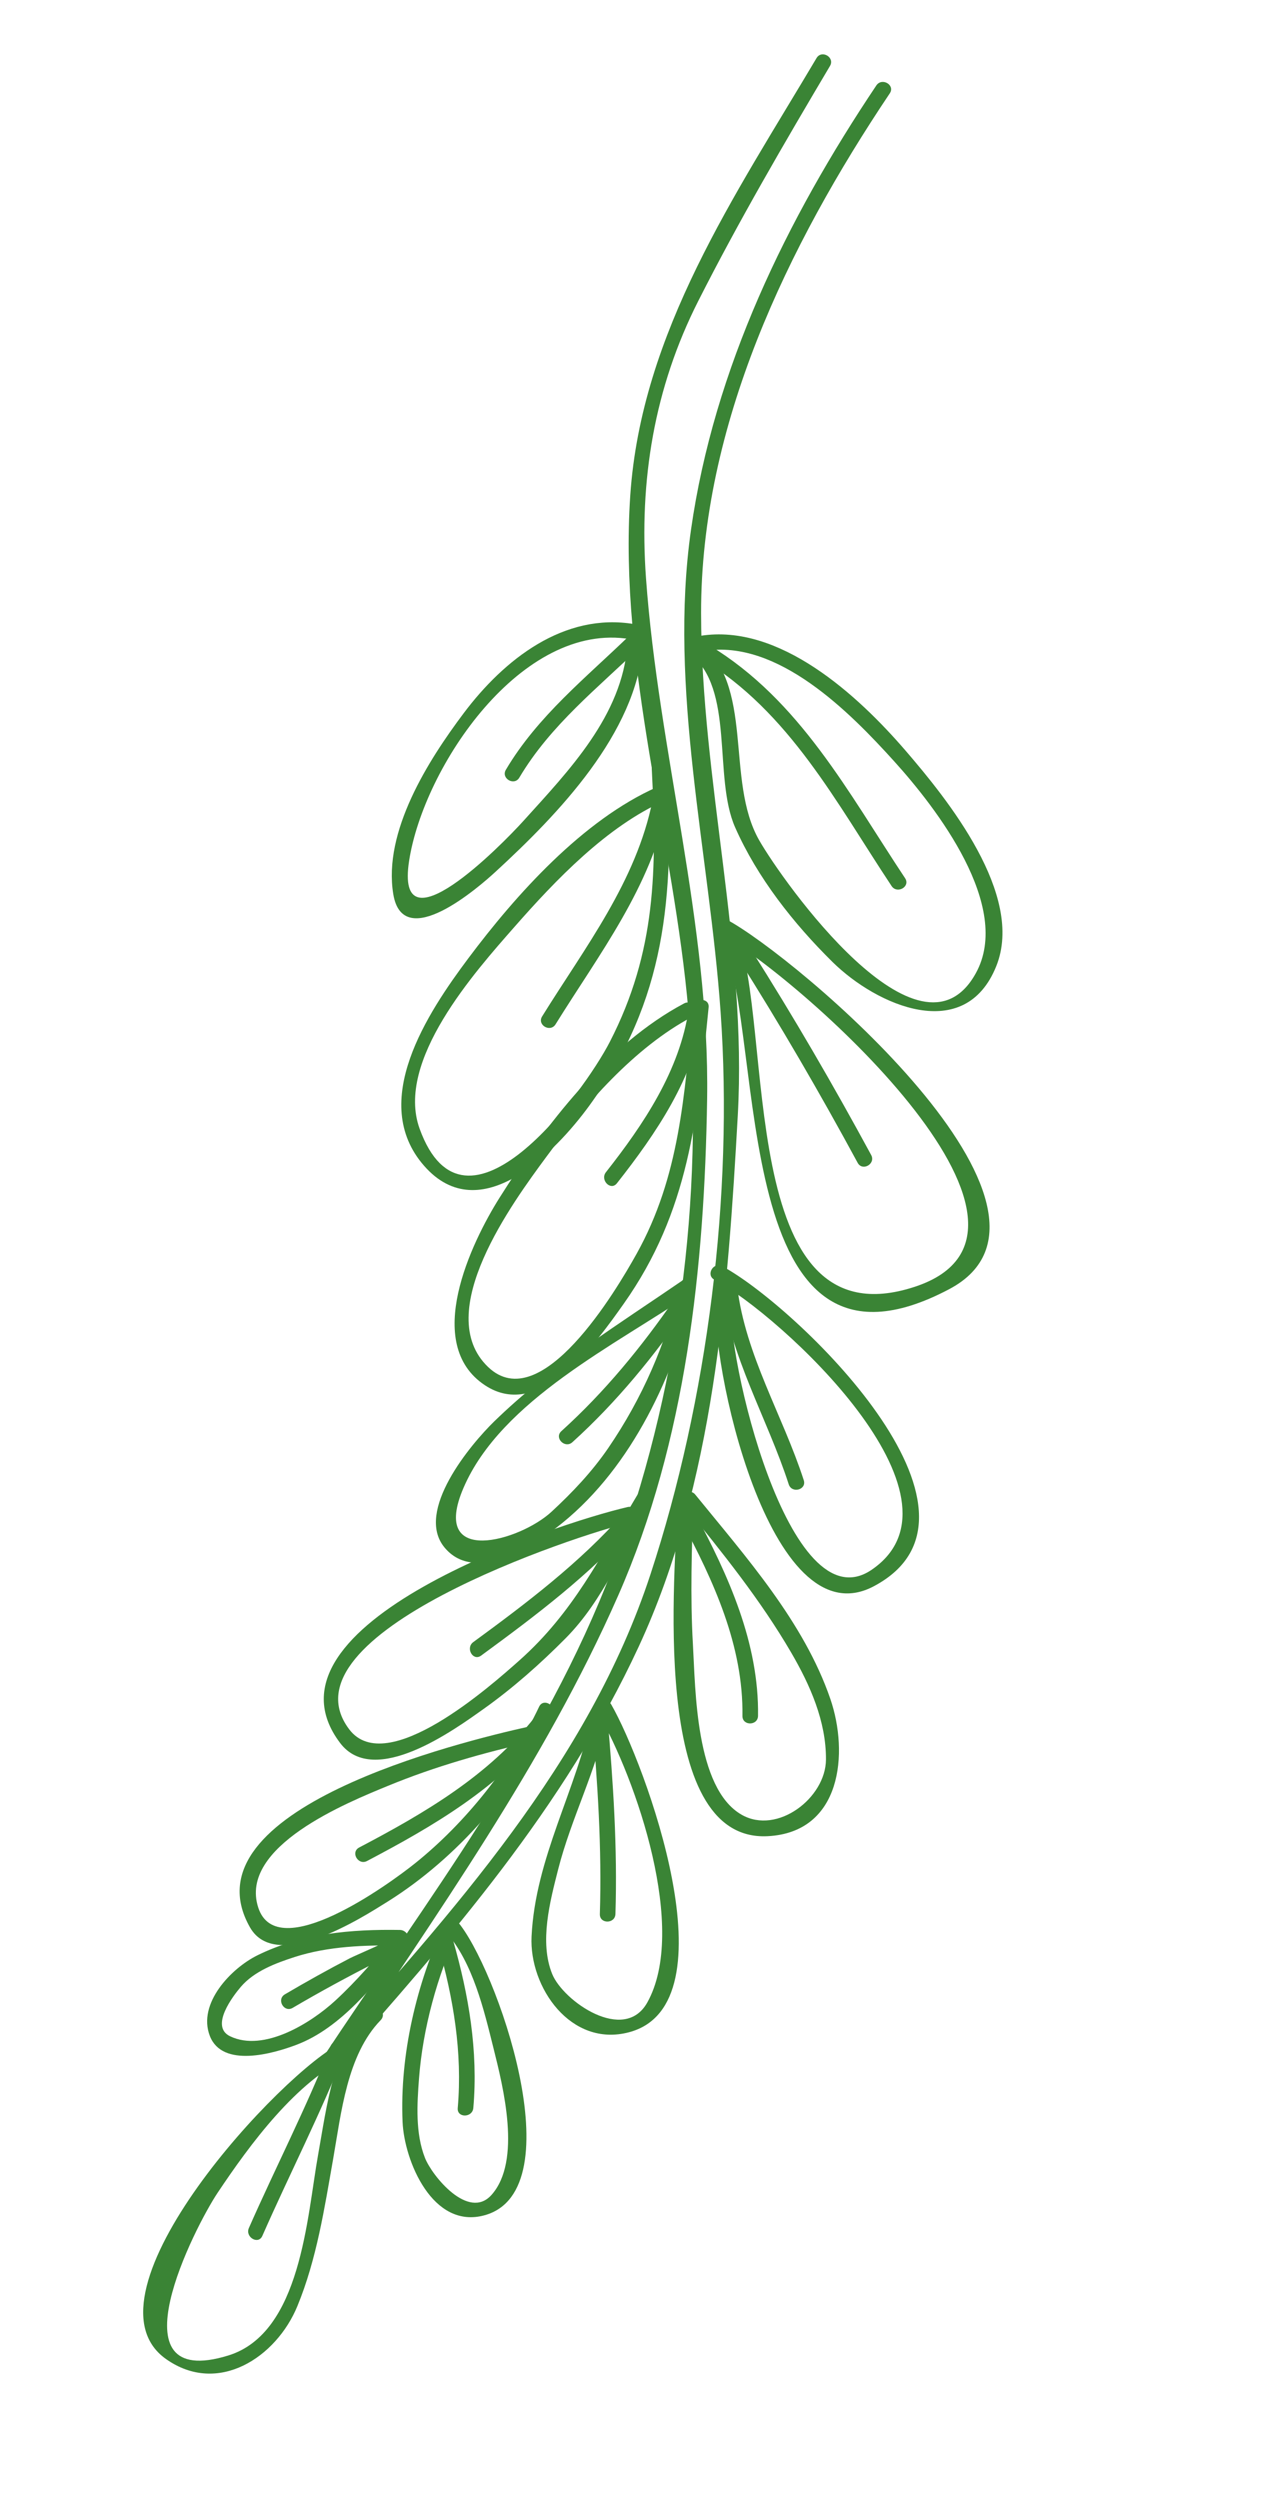 <svg width="137" height="267" viewBox="0 0 137 267" fill="none" xmlns="http://www.w3.org/2000/svg">
<path d="M93.649 9.126C84.05 23.437 76.305 39.34 73.846 56.56C71.411 73.62 75.809 91.084 77.007 108.076C78.388 127.64 75.621 149.521 69.517 168.114C62.885 188.322 48.291 204.229 34.467 219.824C34.903 220.162 35.337 220.5 35.772 220.839C46.599 204.443 58.104 188.461 66.06 170.401C73.327 153.901 75.289 135.239 75.566 117.393C75.858 98.632 70.374 80.342 69.032 61.711C68.285 51.312 69.911 41.431 74.624 32.137C78.958 23.583 83.806 15.291 88.695 7.046C89.246 6.121 87.806 5.28 87.258 6.203C78.54 20.898 68.54 35.439 67.354 52.899C66.101 71.336 72.009 89.79 73.574 108.053C75.269 127.834 72.468 148.994 65.442 167.543C58.252 186.527 45.43 203.195 34.335 219.996C33.816 220.78 35.012 221.716 35.641 221.01C48.129 206.918 60.273 193.065 68.261 175.839C76.316 158.474 77.788 137.988 78.843 119.128C79.848 101.18 74.94 83.414 74.921 65.474C74.904 45.437 84.156 26.264 95.086 9.97C95.687 9.076 94.244 8.238 93.649 9.126Z" fill="#3A8435"/>
<path d="M67.051 68.841C66.481 76.438 60.806 82.279 55.956 87.647C53.552 90.308 42.184 101.839 43.72 91.93C45.278 81.872 55.76 66.288 67.368 68.265C68.419 68.444 68.859 66.836 67.799 66.656C60.267 65.373 53.858 70.435 49.552 76.165C45.762 81.208 40.928 88.799 42.028 95.488C43.068 101.817 51.199 94.718 52.961 93.096C59.632 86.96 68.007 78.32 68.717 68.829C68.797 67.757 67.129 67.775 67.051 68.841Z" fill="#3A8435"/>
<path d="M67.344 67.799C62.612 72.387 57.467 76.461 54.061 82.203C53.51 83.128 54.952 83.971 55.498 83.046C58.83 77.43 63.894 73.466 68.517 68.985C69.291 68.235 68.115 67.053 67.344 67.799Z" fill="#3A8435"/>
<path d="M75.267 69.517C83.128 68.25 90.84 76.086 95.579 81.329C100.057 86.281 108.221 96.81 104.281 103.934C98.288 114.776 83.652 94.146 81.137 89.747C77.424 83.25 80.788 73.168 74.537 68.34C73.688 67.683 72.856 69.13 73.694 69.777C78.574 73.547 76.173 82.955 78.559 88.357C80.925 93.719 84.809 98.636 88.955 102.724C93.697 107.402 103.115 111.547 106.47 103.17C109.519 95.56 101.234 85.338 96.765 80.156C91.698 74.28 83.308 66.542 74.828 67.907C73.767 68.08 74.215 69.685 75.267 69.517Z" fill="#3A8435"/>
<path d="M74.973 70.36C84.385 76.066 89.375 85.734 95.278 94.623C95.871 95.514 97.318 94.687 96.723 93.789C90.642 84.636 85.494 74.789 75.816 68.922C74.894 68.365 74.055 69.805 74.973 70.36Z" fill="#3A8435"/>
<path d="M69.65 82.083C70.204 92.84 70.128 101.623 65.171 111.26C62.344 116.751 49.706 133.973 44.843 120.541C42.224 113.306 50.764 103.784 54.99 98.974C59.379 93.978 64.87 88.227 71.055 85.498C72.038 85.063 71.195 83.623 70.222 84.053C62.289 87.554 55.121 95.564 50.052 102.334C45.687 108.164 39.358 117.683 45.315 124.495C51.328 131.369 59.405 122.975 62.961 118.1C71.206 106.796 72.019 95.72 71.316 82.071C71.261 81.002 69.594 81.007 69.65 82.083Z" fill="#3A8435"/>
<path d="M69.74 85.445C68.004 94.139 62.511 101.173 57.934 108.546C57.365 109.462 58.806 110.301 59.371 109.389C64.033 101.881 69.584 94.722 71.35 85.877C71.559 84.828 69.95 84.389 69.74 85.445Z" fill="#3A8435"/>
<path d="M76.747 99.606C84.703 103.788 116.198 131.367 97.754 137.422C78.438 143.762 82.82 109.243 78.68 99.449C78.262 98.461 76.823 99.307 77.235 100.284C81.854 111.2 77.839 150.143 101.435 137.676C117.283 129.306 84.898 102.007 77.591 98.169C76.641 97.669 75.796 99.107 76.747 99.606Z" fill="#3A8435"/>
<path d="M78.814 102.242C83.359 109.401 87.613 116.728 91.653 124.182C92.167 125.129 93.61 124.293 93.098 123.349C89.056 115.894 84.802 108.568 80.258 101.407C79.682 100.502 78.238 101.333 78.814 102.242Z" fill="#3A8435"/>
<path d="M74.06 107.59C73.124 116.95 72.652 125.597 68.03 133.899C65.866 137.784 57.814 151.403 52.158 145.985C46.094 140.175 54.845 128.348 58.367 123.568C62.441 118.039 67.78 111.87 73.939 108.606C74.888 108.1 74.053 106.659 73.104 107.161C64.885 111.521 58.245 120.193 53.388 127.903C50.35 132.722 45.161 143.518 51.813 147.931C57.732 151.858 63.769 143.315 66.663 139.221C73.624 129.373 74.549 119.366 75.727 107.578C75.834 106.51 74.166 106.53 74.06 107.59Z" fill="#3A8435"/>
<path d="M73.599 107.763C72.651 114.318 68.771 120.08 64.752 125.185C64.097 126.02 65.262 127.213 65.926 126.37C70.121 121.039 74.218 115.051 75.209 108.194C75.362 107.145 73.754 106.7 73.599 107.763Z" fill="#3A8435"/>
<path d="M76.341 136.664C83.4 140.436 104.512 159.858 93.162 167.634C84.28 173.72 77.465 144.284 78.165 138.909C78.302 137.858 76.693 137.414 76.555 138.477C75.712 144.943 82.174 175.329 93.371 169.407C108.206 161.565 84.918 139.359 77.185 135.227C76.238 134.721 75.394 136.157 76.341 136.664Z" fill="#3A8435"/>
<path d="M77.113 137.42C78.008 144.905 81.995 151.44 84.286 158.517C84.616 159.535 86.227 159.103 85.894 158.077C83.653 151.16 79.654 144.717 78.78 137.407C78.654 136.354 76.986 136.351 77.113 137.42Z" fill="#3A8435"/>
<path d="M72.676 137.164C71.182 143.466 68.648 149.312 64.994 154.651C63.262 157.179 61.173 159.38 58.933 161.451C55.551 164.575 45.894 167.359 49.531 158.9C53.567 149.509 65.876 143.602 73.897 138.103C74.778 137.497 73.952 136.05 73.063 136.658C66.092 141.438 58.892 145.881 52.807 151.806C50.294 154.254 44.31 161.387 47.495 165.253C50.795 169.259 57.183 165.009 60.105 162.636C67.579 156.569 72.118 146.748 74.286 137.596C74.532 136.552 72.923 136.118 72.676 137.164Z" fill="#3A8435"/>
<path d="M72.13 138.678C68.558 143.842 64.657 148.619 59.993 152.836C59.195 153.559 60.373 154.739 61.167 154.021C65.933 149.708 69.918 144.8 73.567 139.522C74.181 138.637 72.738 137.801 72.13 138.678Z" fill="#3A8435"/>
<path d="M73.116 160.79C77.21 165.826 81.26 170.851 84.542 176.474C86.571 179.951 88.29 183.822 88.266 187.911C88.243 192.009 83.068 195.981 79.256 193.804C74.305 190.976 74.325 180.38 74.049 175.614C73.751 170.462 73.929 165.302 74.101 160.148C74.136 159.074 72.469 159.087 72.434 160.16C72.185 167.585 69.301 196.741 82.03 196.095C89.965 195.692 90.706 187.182 88.738 181.445C85.915 173.219 79.701 166.262 74.301 159.616C73.621 158.78 72.444 159.964 73.116 160.79Z" fill="#3A8435"/>
<path d="M72.798 162.386C76.267 168.844 79.45 175.776 79.341 183.253C79.325 184.327 80.991 184.317 81.007 183.242C81.121 175.484 77.842 168.255 74.243 161.553C73.732 160.604 72.29 161.44 72.798 162.386Z" fill="#3A8435"/>
<path d="M68.082 159.699C64.152 166.255 61.259 172.214 55.494 177.331C52.522 179.971 41.311 189.956 37.321 184.685C29.642 174.545 61.576 163.921 67.506 162.552C68.553 162.31 68.112 160.703 67.066 160.944C59.492 162.693 26.741 173.452 36.35 186.145C39.992 190.955 48.548 184.732 51.676 182.509C54.822 180.273 57.738 177.687 60.453 174.949C64.522 170.843 66.591 165.428 69.52 160.543C70.073 159.62 68.634 158.78 68.082 159.699Z" fill="#3A8435"/>
<path d="M66.651 161.596C61.938 166.911 56.288 171.189 50.577 175.367C49.718 175.995 50.543 177.446 51.411 176.812C57.231 172.551 63.017 168.2 67.826 162.782C68.536 161.981 67.366 160.794 66.651 161.596Z" fill="#3A8435"/>
<path d="M63.888 182.885C68.037 190.106 73.518 206.088 69.171 213.857C66.707 218.263 60.187 213.711 59.01 210.812C57.621 207.388 58.782 203.045 59.646 199.645C61.037 194.172 63.746 189.052 64.88 183.521C64.334 183.452 63.789 183.38 63.243 183.311C63.866 190.346 64.323 197.35 64.103 204.413C64.069 205.488 65.737 205.475 65.769 204.401C65.99 197.338 65.533 190.333 64.909 183.3C64.83 182.414 63.471 182.114 63.27 183.09C61.609 191.185 57.212 198.379 56.805 206.806C56.543 212.221 60.999 218.683 67.223 217.032C78.492 214.044 68.879 188.227 65.333 182.052C64.798 181.119 63.354 181.953 63.888 182.885Z" fill="#3A8435"/>
<path d="M57.612 182.266C54.661 188.517 49.759 194.665 44.339 199.004C41.61 201.19 29.617 209.912 27.6 203.723C25.465 197.177 37.163 192.488 41.472 190.713C46.447 188.666 51.693 187.171 56.941 186.001C57.989 185.766 57.549 184.16 56.501 184.393C49.297 185.999 19.559 193.213 26.708 205.82C29.482 210.714 38.647 204.819 41.443 203.071C48.856 198.433 55.333 190.983 59.049 183.11C59.505 182.144 58.071 181.295 57.612 182.266Z" fill="#3A8435"/>
<path d="M57.159 183.375C52.203 189.645 45.361 193.638 38.386 197.301C37.433 197.802 38.27 199.244 39.219 198.746C46.315 195.017 53.291 190.938 58.333 184.559C58.992 183.725 57.824 182.533 57.159 183.375Z" fill="#3A8435"/>
<path d="M47.662 206.329C50.55 209.634 51.709 214.623 52.746 218.773C53.773 222.891 55.766 230.762 52.531 234.398C50.058 237.179 46.16 232.346 45.415 230.453C44.38 227.82 44.569 224.732 44.778 221.971C45.181 216.636 46.726 211.016 48.973 206.164C49.422 205.197 47.987 204.347 47.536 205.321C44.515 211.84 42.712 219.41 43.021 226.607C43.199 230.749 46.226 238.132 51.802 236.572C61.48 233.864 52.99 209.898 48.847 205.156C48.137 204.345 46.958 205.524 47.662 206.329Z" fill="#3A8435"/>
<path d="M46.82 207.684C48.451 213.382 49.432 219.195 48.916 225.13C48.821 226.2 50.49 226.182 50.582 225.119C51.112 219.045 50.096 213.072 48.428 207.244C48.132 206.211 46.523 206.647 46.82 207.684Z" fill="#3A8435"/>
<path d="M42.126 206.79C40.131 209.187 38.12 211.55 35.82 213.664C33.248 216.029 28.205 219.197 24.588 217.461C22.393 216.407 24.921 213.138 25.741 212.178C27.165 210.514 29.458 209.655 31.47 209.004C35.079 207.839 39.007 207.712 42.768 207.773C42.489 207.498 42.208 207.222 41.928 206.946C41.902 207.18 38.023 208.802 37.393 209.128C35.04 210.348 32.727 211.642 30.443 212.985C29.516 213.53 30.349 214.975 31.276 214.43C34.207 212.706 37.194 211.09 40.224 209.546C41.59 208.848 43.411 208.611 43.595 206.935C43.645 206.475 43.169 206.114 42.757 206.107C37.55 206.02 32.266 206.478 27.533 208.804C24.702 210.195 21.096 213.951 22.418 217.411C23.753 220.906 29.256 219.291 31.663 218.381C36.517 216.546 40.097 211.82 43.3 207.975C43.981 207.156 42.814 205.965 42.126 206.79Z" fill="#3A8435"/>
<path d="M39.507 214.555C35.631 218.551 34.934 224.886 33.996 230.11C32.8 236.761 32.177 249.146 24.405 251.55C11.807 255.443 20.822 237.809 23.27 234.155C26.686 229.05 31.657 222.244 37.431 219.562C38.407 219.108 37.565 217.669 36.597 218.118C30.302 221.043 7.969 245.014 17.737 251.929C23.301 255.867 29.535 251.743 31.783 246.274C33.848 241.252 34.666 235.859 35.606 230.541C36.464 225.672 37.075 219.456 40.68 215.741C41.428 214.968 40.254 213.784 39.507 214.555Z" fill="#3A8435"/>
<path d="M35.325 218.53C32.716 225.131 29.459 231.446 26.597 237.937C26.168 238.912 27.602 239.762 28.034 238.782C30.955 232.152 34.272 225.703 36.934 218.961C37.329 217.962 35.715 217.542 35.325 218.53Z" fill="#3A8435"/>
</svg>
